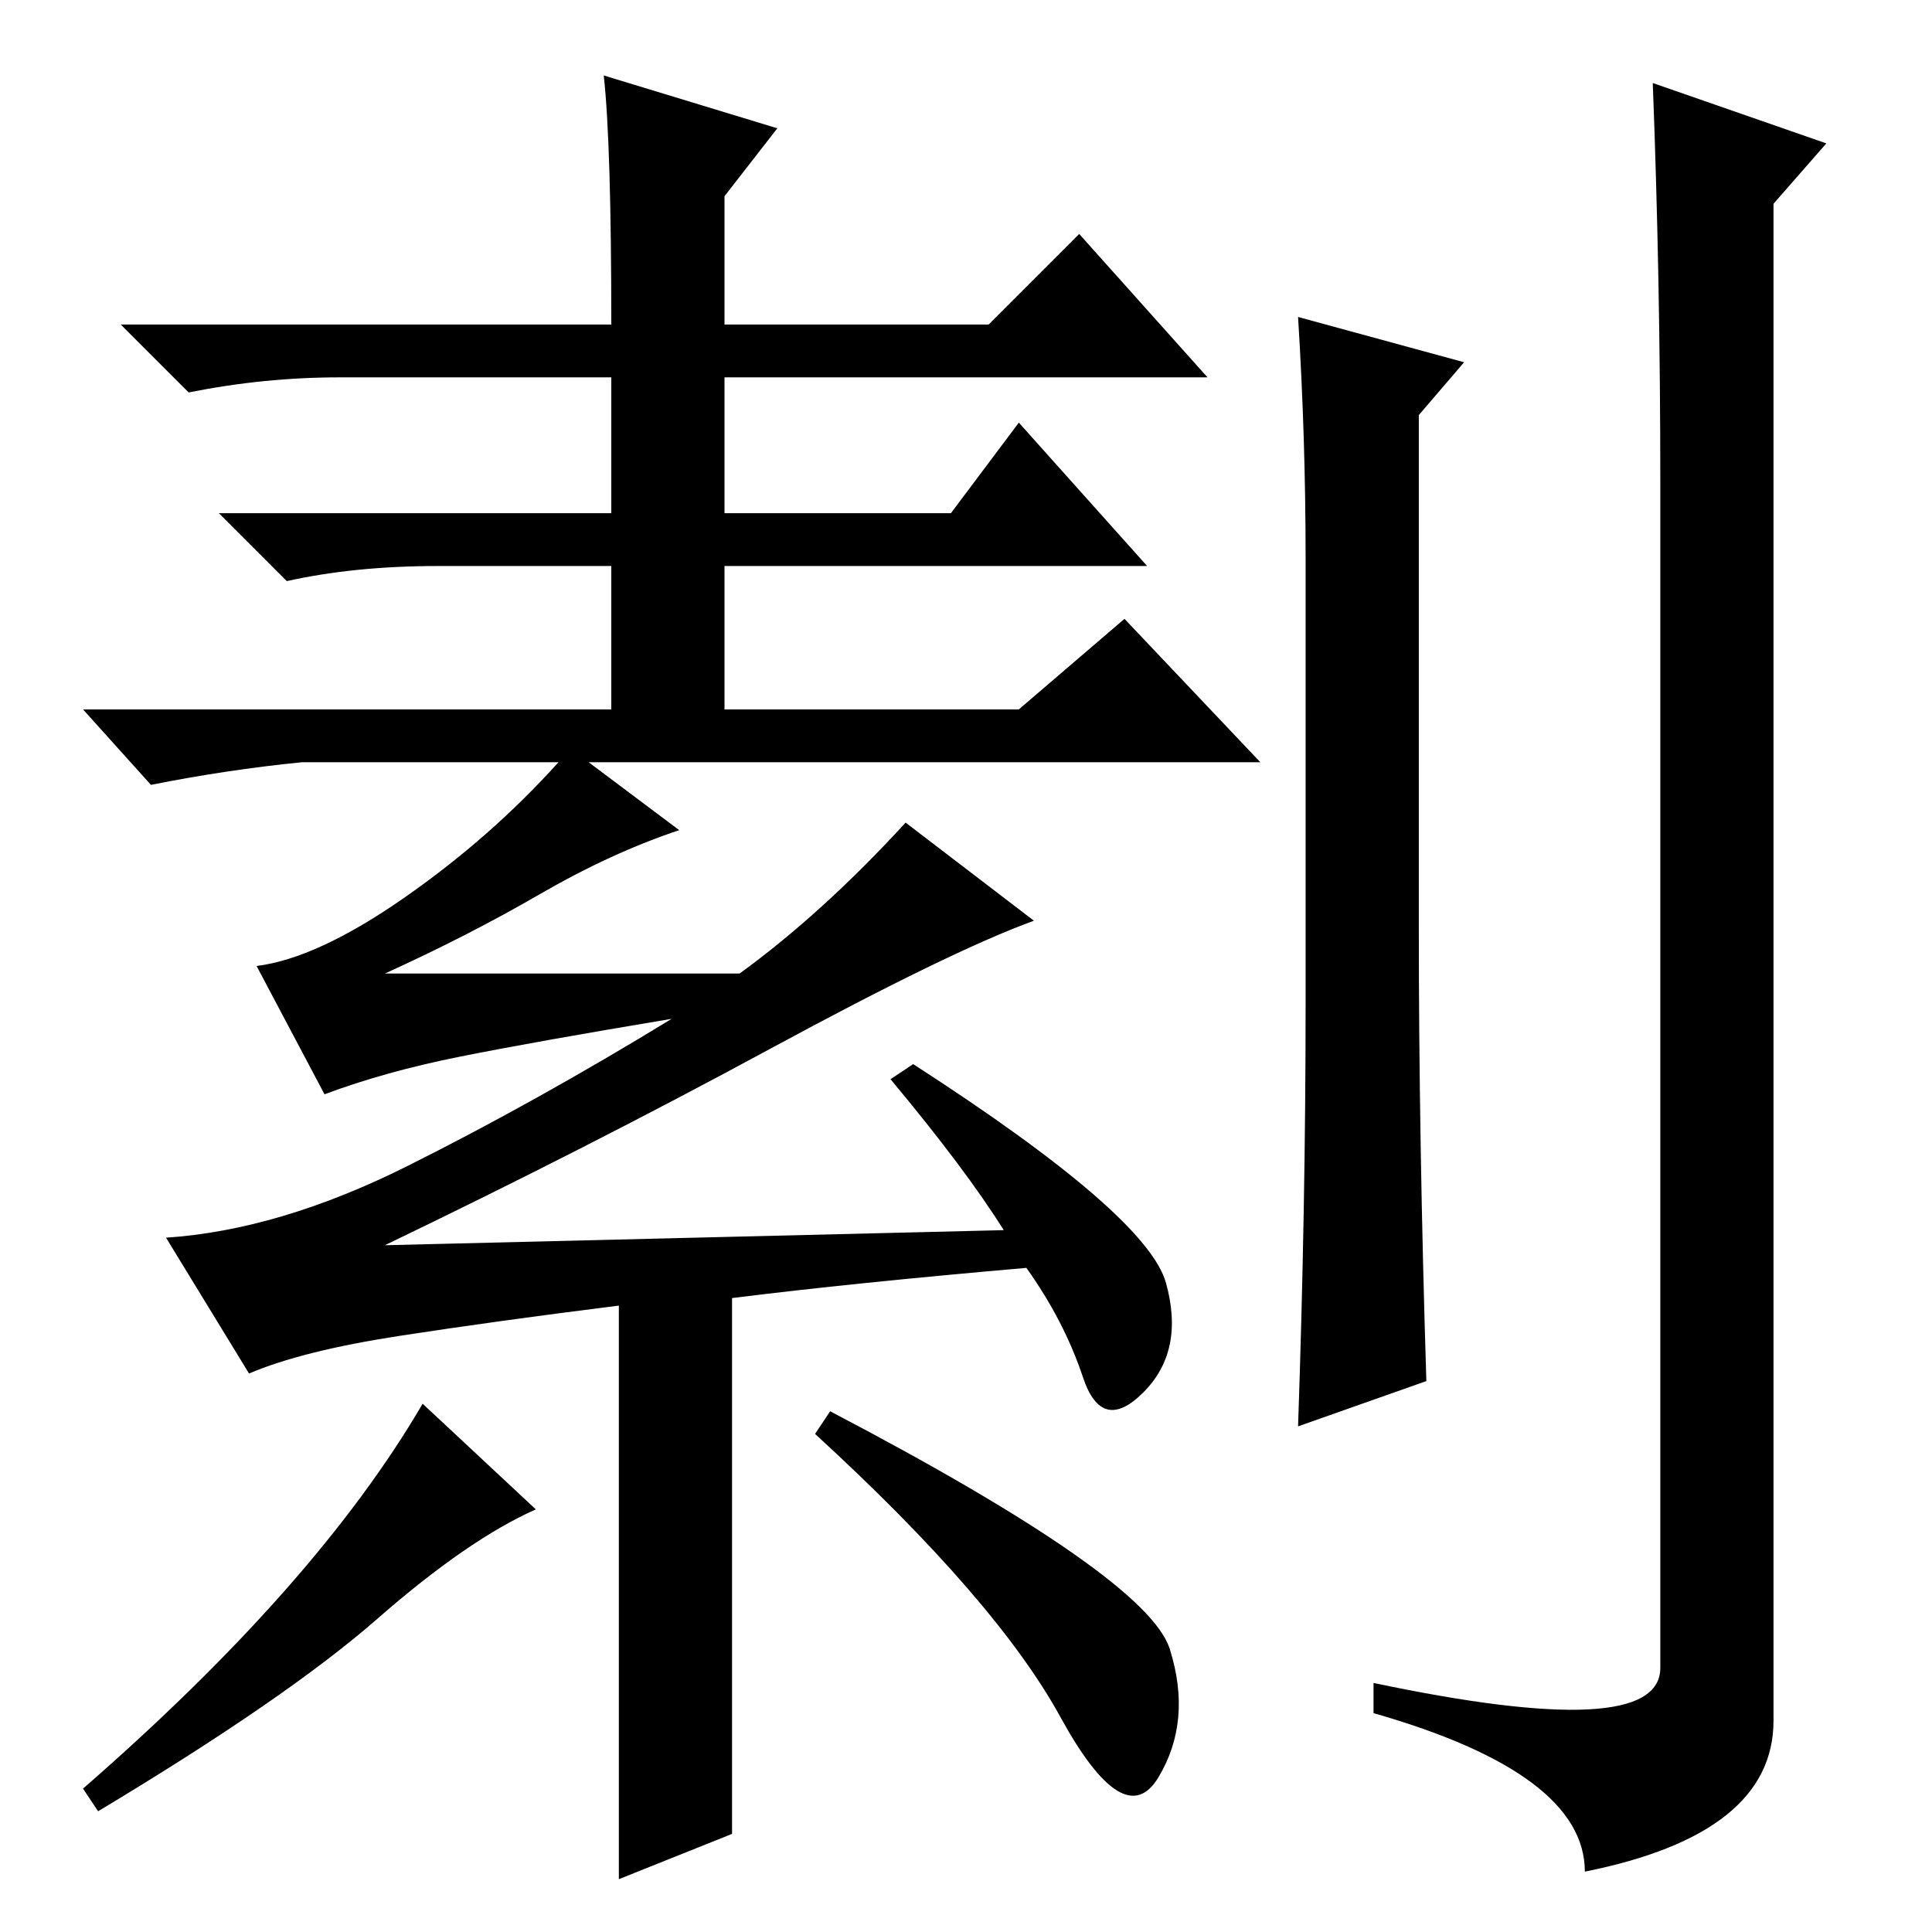 <?xml version="1.0" standalone="no"?>
<!DOCTYPE svg PUBLIC "-//W3C//DTD SVG 1.1//EN" "http://www.w3.org/Graphics/SVG/1.1/DTD/svg11.dtd" >
<svg xmlns="http://www.w3.org/2000/svg" xmlns:xlink="http://www.w3.org/1999/xlink" version="1.1" viewBox="0 -36 256 256">
  <g transform="matrix(1 0 0 -1 0 220)">
   <path fill="currentColor"
d="M133 93q-5 8 -15 20l3 2q31 -20 33.5 -29t-3 -14.5t-8 2t-7.5 14.5q-23 -2 -39 -4v-71l-15 -6v76q-16 -2 -29 -4t-20 -5l-11 18q15 1 32 9.5t35 19.5q-18 -3 -28 -5t-18 -5l-9 17q8 1 19.5 9t20.5 18h-34q-10 -1 -20 -3l-9 10h70v19h-23q-11 0 -20 -2l-9 9h52v18h-36
q-10 0 -20 -2l-9 9h65q0 24 -1 33l23 -7l-7 -9v-17h35l12 12l17 -19h-64v-18h30l9 12l17 -19h-56v-19h39l14 12l18 -19h-89l12 -9q-9 -3 -18.5 -8.5t-20.5 -10.5h47q11 8 22 20l17 -13q-11 -4 -35 -17t-51 -26zM50 41.5q-12 -10.5 -37 -25.5l-2 3q31 27 45 51l15 -14
q-9 -4 -21 -14.5zM110 69q42 -22 45 -31.5t-1.5 -17t-13 8t-32.5 37.5zM188 133q0 -28 1 -60l-17 -6q1 29 1 56v59q0 16 -1 32l22 -6l-6 -7v-68zM220 192q0 27 -1 53l23 -8l-7 -8v-201q0 -15 -25 -20q0 13 -28 21v4q38 -8 38 2v157z" />
  </g>

</svg>
